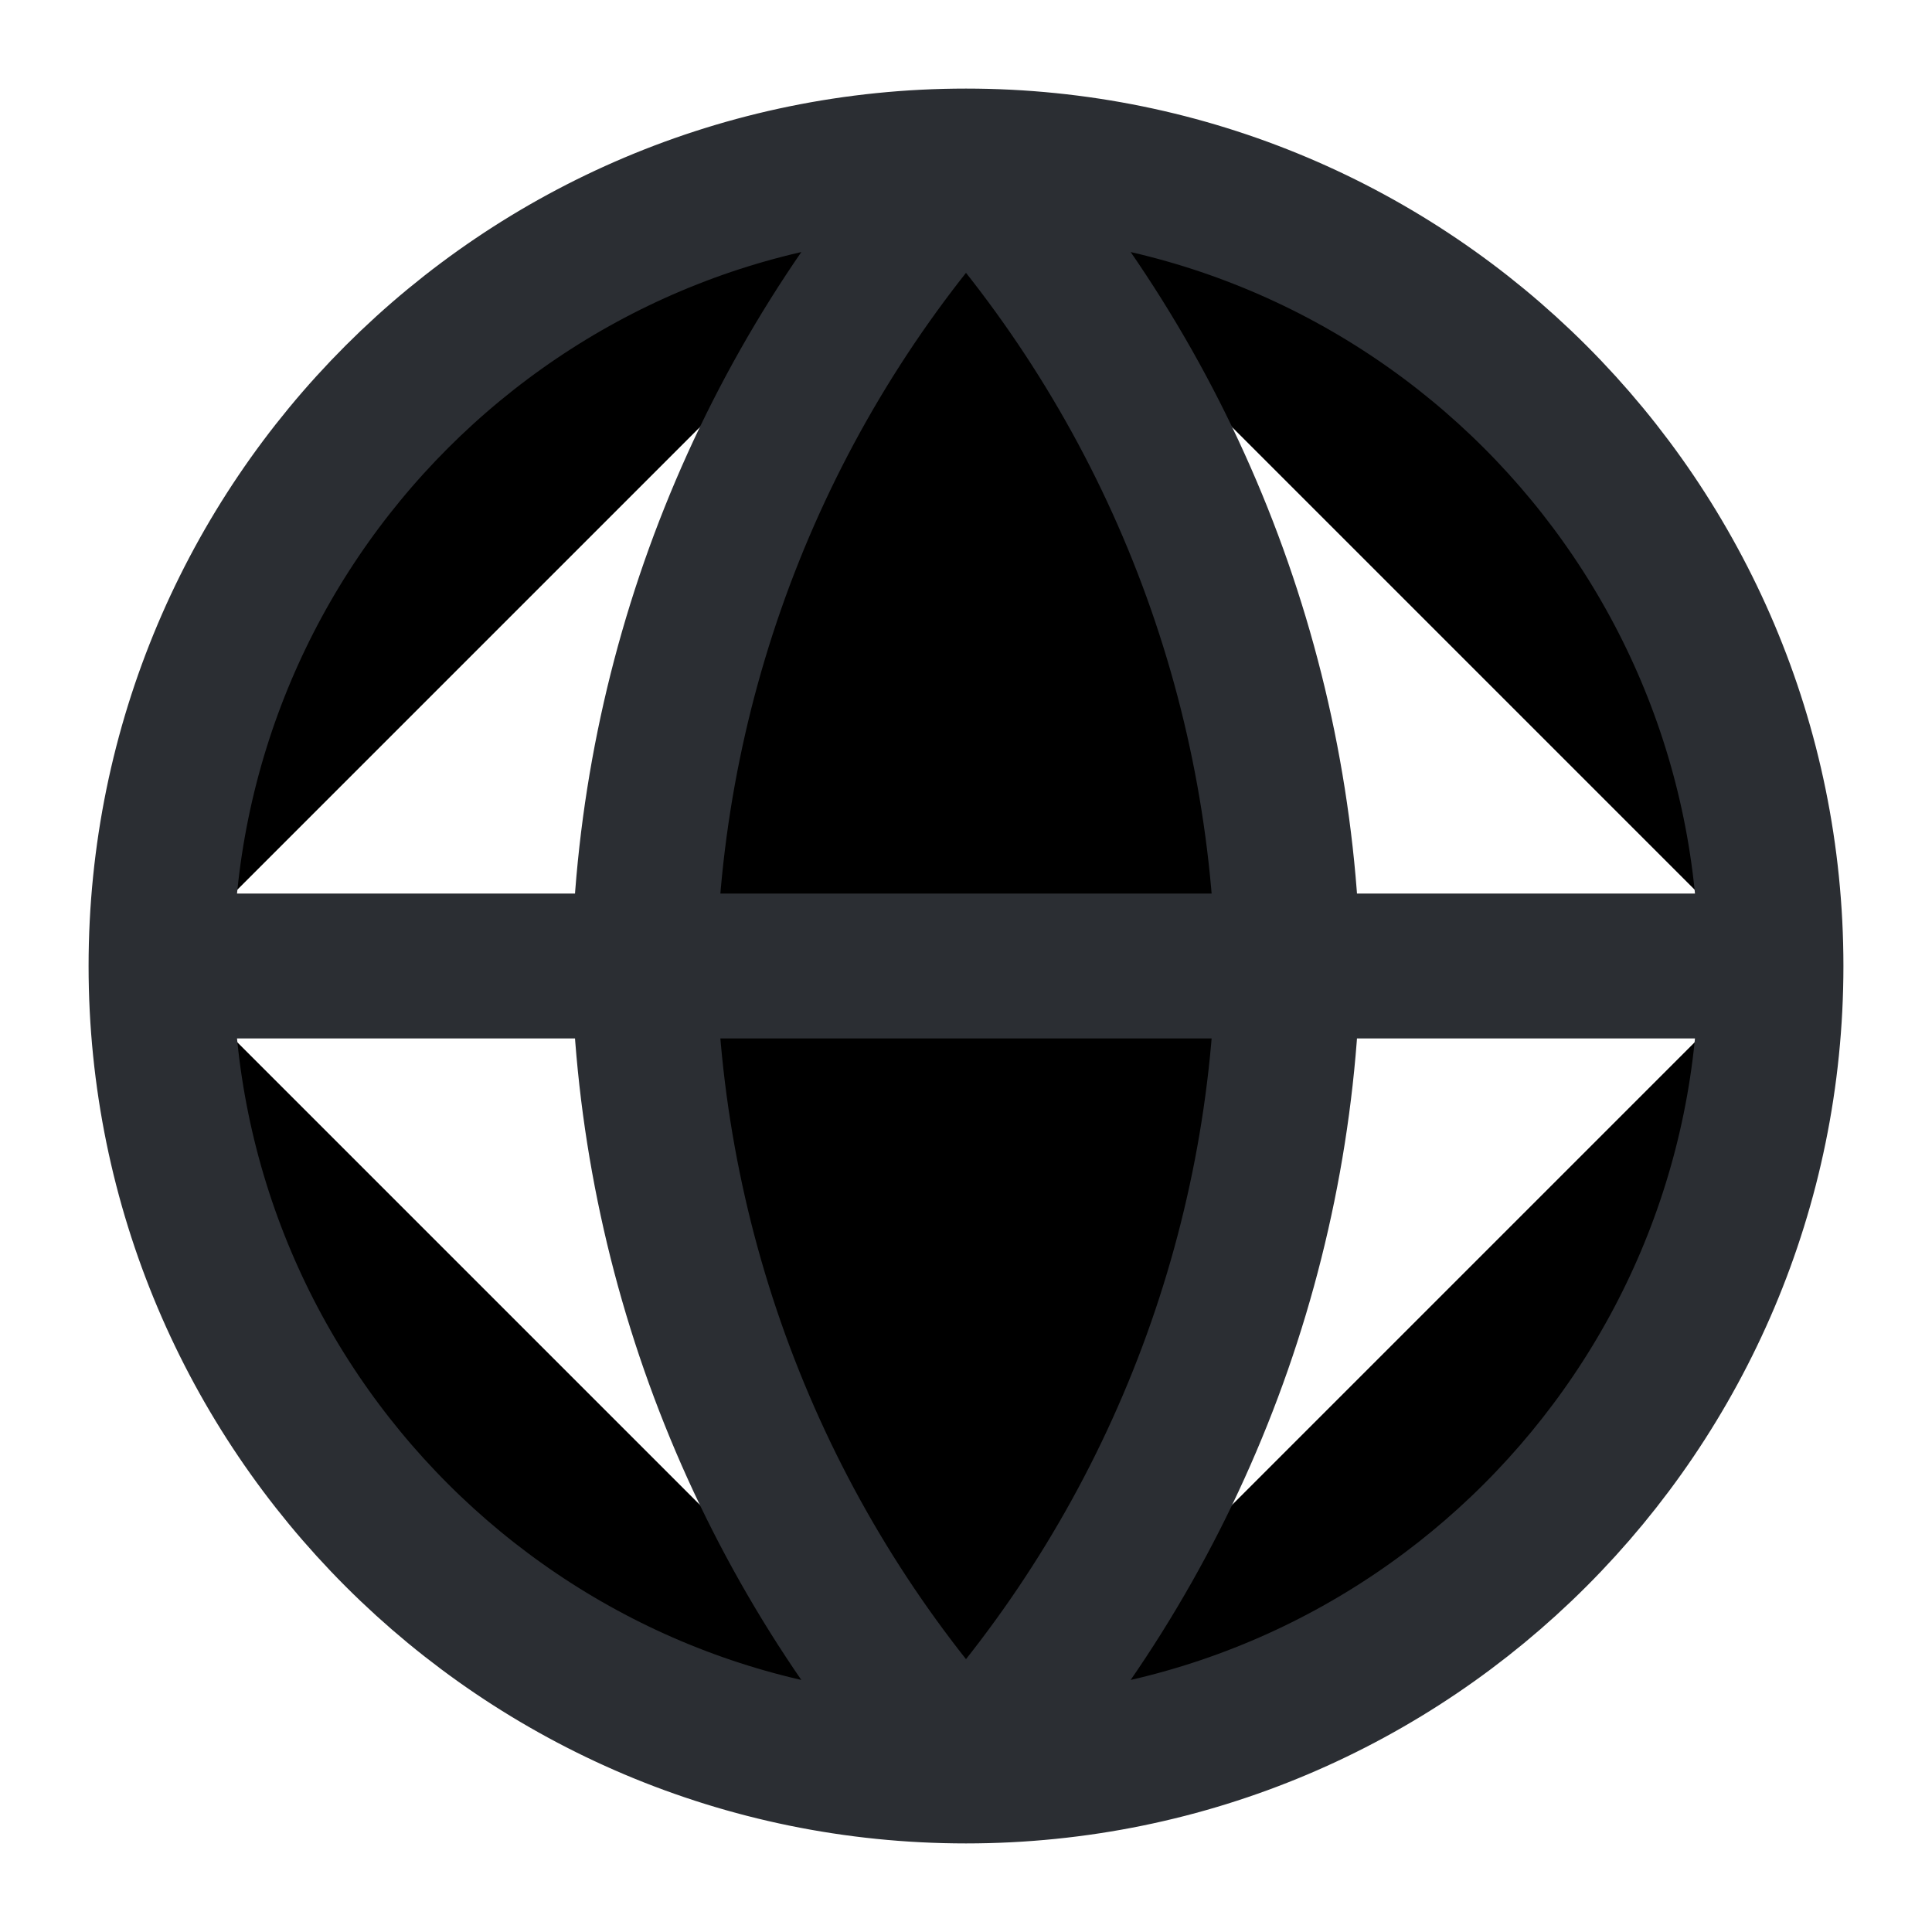 <svg xmlns="http://www.w3.org/2000/svg" width="20" height="20" viewBox="0 0 20 20" fill="black"><g clip-path="url(#clip0_10415_32474)"><path d="M1.667 10H18.333M1.667 10C1.667 14.602 5.398 18.333 10 18.333M1.667 10C1.667 5.398 5.398 1.667 10 1.667M18.333 10C18.333 14.602 14.602 18.333 10 18.333M18.333 10C18.333 5.398 14.602 1.667 10 1.667M10 1.667C12.084 3.949 13.269 6.91 13.333 10C13.269 13.09 12.084 16.051 10 18.333M10 1.667C7.916 3.949 6.731 6.91 6.667 10C6.731 13.09 7.916 16.051 10 18.333" stroke="#2B2E33" stroke-width="1.5" stroke-linecap="round" stroke-linejoin="round"></path></g><defs><clipPath id="clip0_10415_32474"><rect width="20" height="20" fill="white"></rect></clipPath></defs></svg>